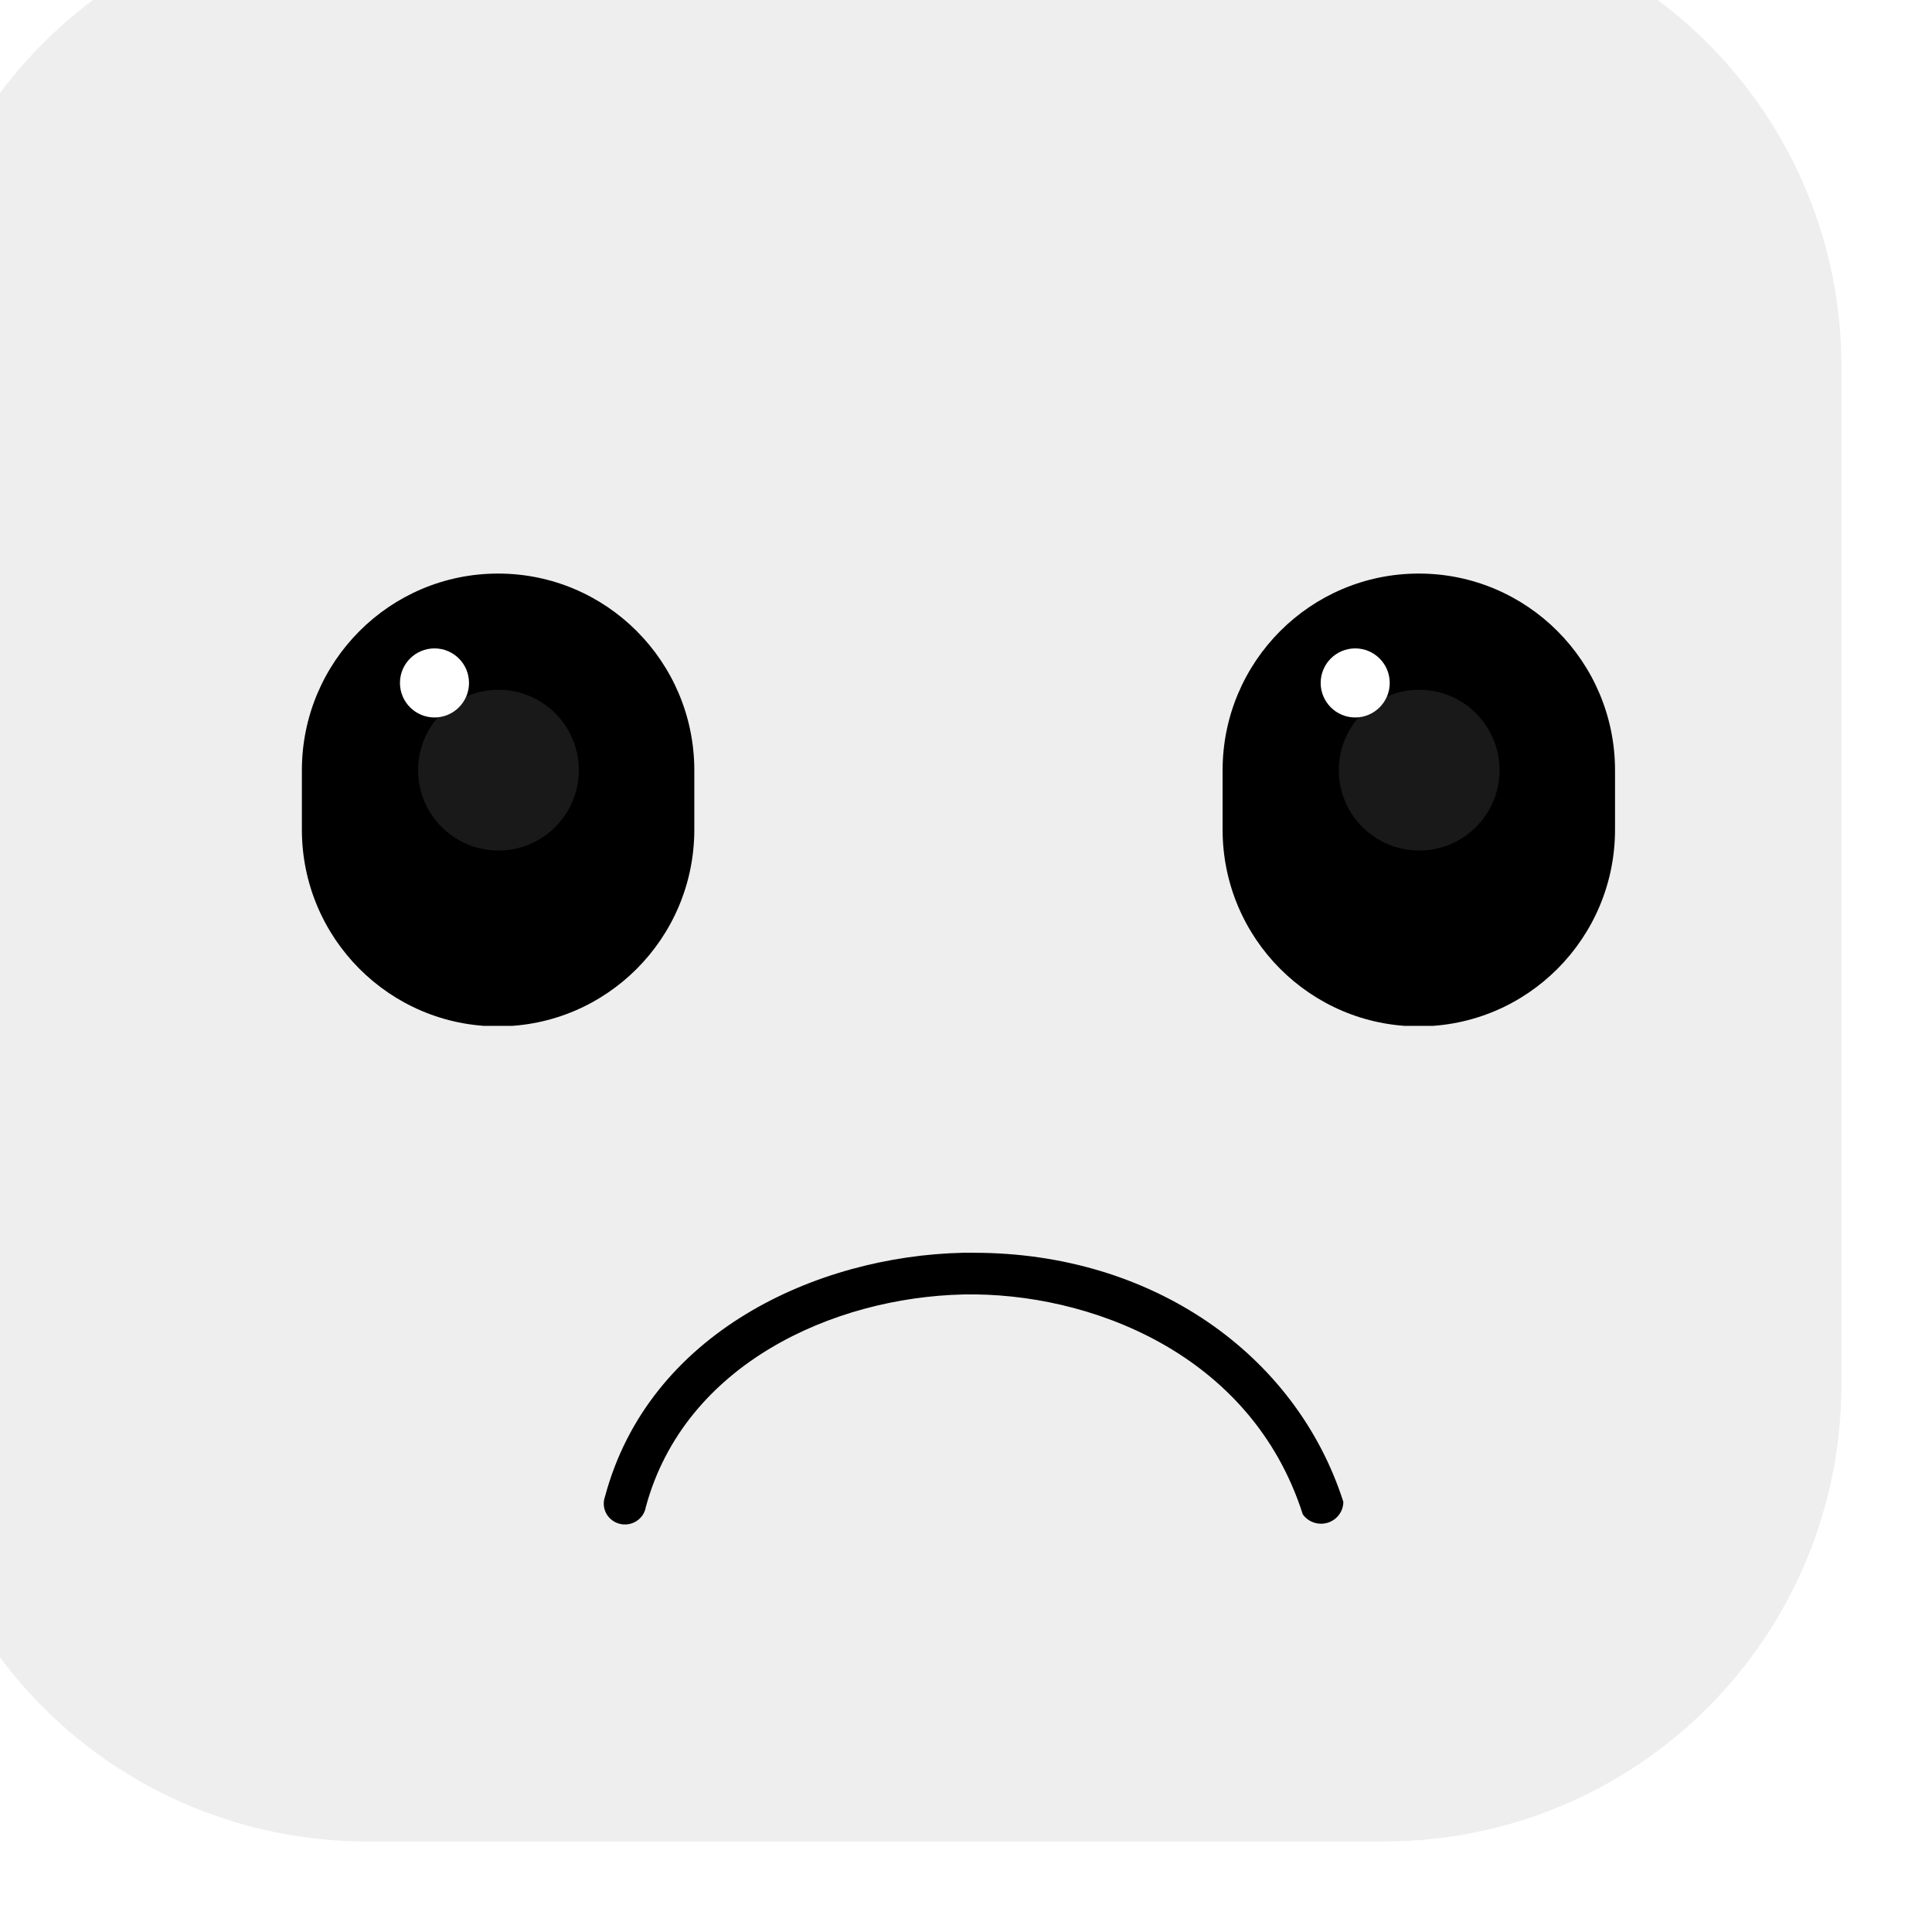 <svg width="128" height="128" viewBox="0 0 128 128" fill="none" xmlns="http://www.w3.org/2000/svg">
    <g filter="url(#filter0_i_9555_6377)">
        <path d="M128 30.244V97.712C128.004 101.688 127.224 105.626 125.705 109.301C124.186 112.975 121.958 116.314 119.148 119.127C116.338 121.94 113.001 124.171 109.328 125.694C105.655 127.216 101.718 128 97.742 128H30.273C22.248 127.996 14.552 124.807 8.876 119.134C3.2 113.461 0.008 105.767 1.42309e-05 97.742V30.273C-0.004 26.298 0.776 22.36 2.295 18.687C3.814 15.013 6.043 11.675 8.853 8.863C11.663 6.052 15 3.822 18.673 2.301C22.346 0.78 26.283 -0.002 30.258 3.56376e-06H97.727C101.701 -0.002 105.636 0.779 109.308 2.298C112.979 3.817 116.316 6.044 119.127 8.852C121.938 11.661 124.169 14.995 125.691 18.665C127.214 22.336 127.998 26.27 128 30.244Z" fill="#EEEEEE"/>
    </g>
    <path d="M64.542 83H63.789C54.086 83.218 42.994 88.29 40.084 99.147C40.018 99.328 39.99 99.52 40.003 99.712C40.016 99.903 40.07 100.09 40.16 100.26C40.251 100.43 40.377 100.58 40.529 100.7C40.682 100.819 40.858 100.906 41.047 100.955C41.236 101.004 41.433 101.013 41.626 100.983C41.818 100.952 42.002 100.882 42.166 100.778C42.33 100.673 42.47 100.537 42.577 100.376C42.684 100.215 42.755 100.034 42.787 99.845C45.342 90.383 55.208 85.95 63.848 85.761C72.089 85.602 82.886 89.602 86.312 100.328C86.492 100.582 86.749 100.772 87.046 100.872C87.343 100.972 87.665 100.976 87.965 100.884C88.264 100.791 88.526 100.607 88.712 100.358C88.898 100.11 88.999 99.809 89 99.5C85.854 89.689 76.299 83 64.542 83Z" fill="black"/>
    <g clip-path="url(#clip0_9555_6377)">
        <path d="M107 51.04C107 43.838 101.18 38 94 38C86.82 38 81 43.838 81 51.04V54.96C81 62.162 86.82 68 94 68C101.18 68 107 62.162 107 54.96V51.04Z" fill="black"/>
        <path d="M89.786 47.534C91.049 47.534 92.074 46.509 92.074 45.246C92.074 43.982 91.049 42.958 89.786 42.958C88.522 42.958 87.498 43.982 87.498 45.246C87.498 46.509 88.522 47.534 89.786 47.534Z" fill="white"/>
        <path opacity="0.1" d="M94.024 56.349C96.965 56.349 99.349 53.965 99.349 51.024C99.349 48.084 96.965 45.7 94.024 45.7C91.084 45.7 88.7 48.084 88.7 51.024C88.7 53.965 91.084 56.349 94.024 56.349Z" fill="white"/>
        <path d="M46 51.04C46 43.838 40.18 38 33 38C25.82 38 20 43.838 20 51.04V54.96C20 62.162 25.82 68 33 68C40.18 68 46 62.162 46 54.96V51.04Z" fill="black"/>
        <path d="M28.786 47.534C30.049 47.534 31.074 46.509 31.074 45.246C31.074 43.982 30.049 42.958 28.786 42.958C27.522 42.958 26.498 43.982 26.498 45.246C26.498 46.509 27.522 47.534 28.786 47.534Z" fill="white"/>
        <path opacity="0.1" d="M33.024 56.349C35.965 56.349 38.349 53.965 38.349 51.024C38.349 48.084 35.965 45.7 33.024 45.7C30.084 45.7 27.7 48.084 27.7 51.024C27.7 53.965 30.084 56.349 33.024 56.349Z" fill="white"/>
    </g>
    <defs>
        <filter id="filter0_i_9555_6377" x="0" y="0" width="128" height="128" filterUnits="userSpaceOnUse" color-interpolation-filters="sRGB">
            <feFlood flood-opacity="0" result="BackgroundImageFix"/>
            <feBlend mode="normal" in="SourceGraphic" in2="BackgroundImageFix" result="shape"/>
            <feColorMatrix in="SourceAlpha" type="matrix" values="0 0 0 0 0 0 0 0 0 0 0 0 0 0 0 0 0 0 127 0" result="hardAlpha"/>
            <feOffset dx="-6" dy="-6"/>
            <feComposite in2="hardAlpha" operator="arithmetic" k2="-1" k3="1"/>
            <feColorMatrix type="matrix" values="0 0 0 0 0 0 0 0 0 0 0 0 0 0 0 0 0 0 0.04 0"/>
            <feBlend mode="normal" in2="shape" result="effect1_innerShadow_9555_6377"/>
        </filter>
        <clipPath id="clip0_9555_6377">
            <rect width="87.46" height="29.965" fill="white" transform="translate(20 38)"/>
        </clipPath>
    </defs>
</svg>

